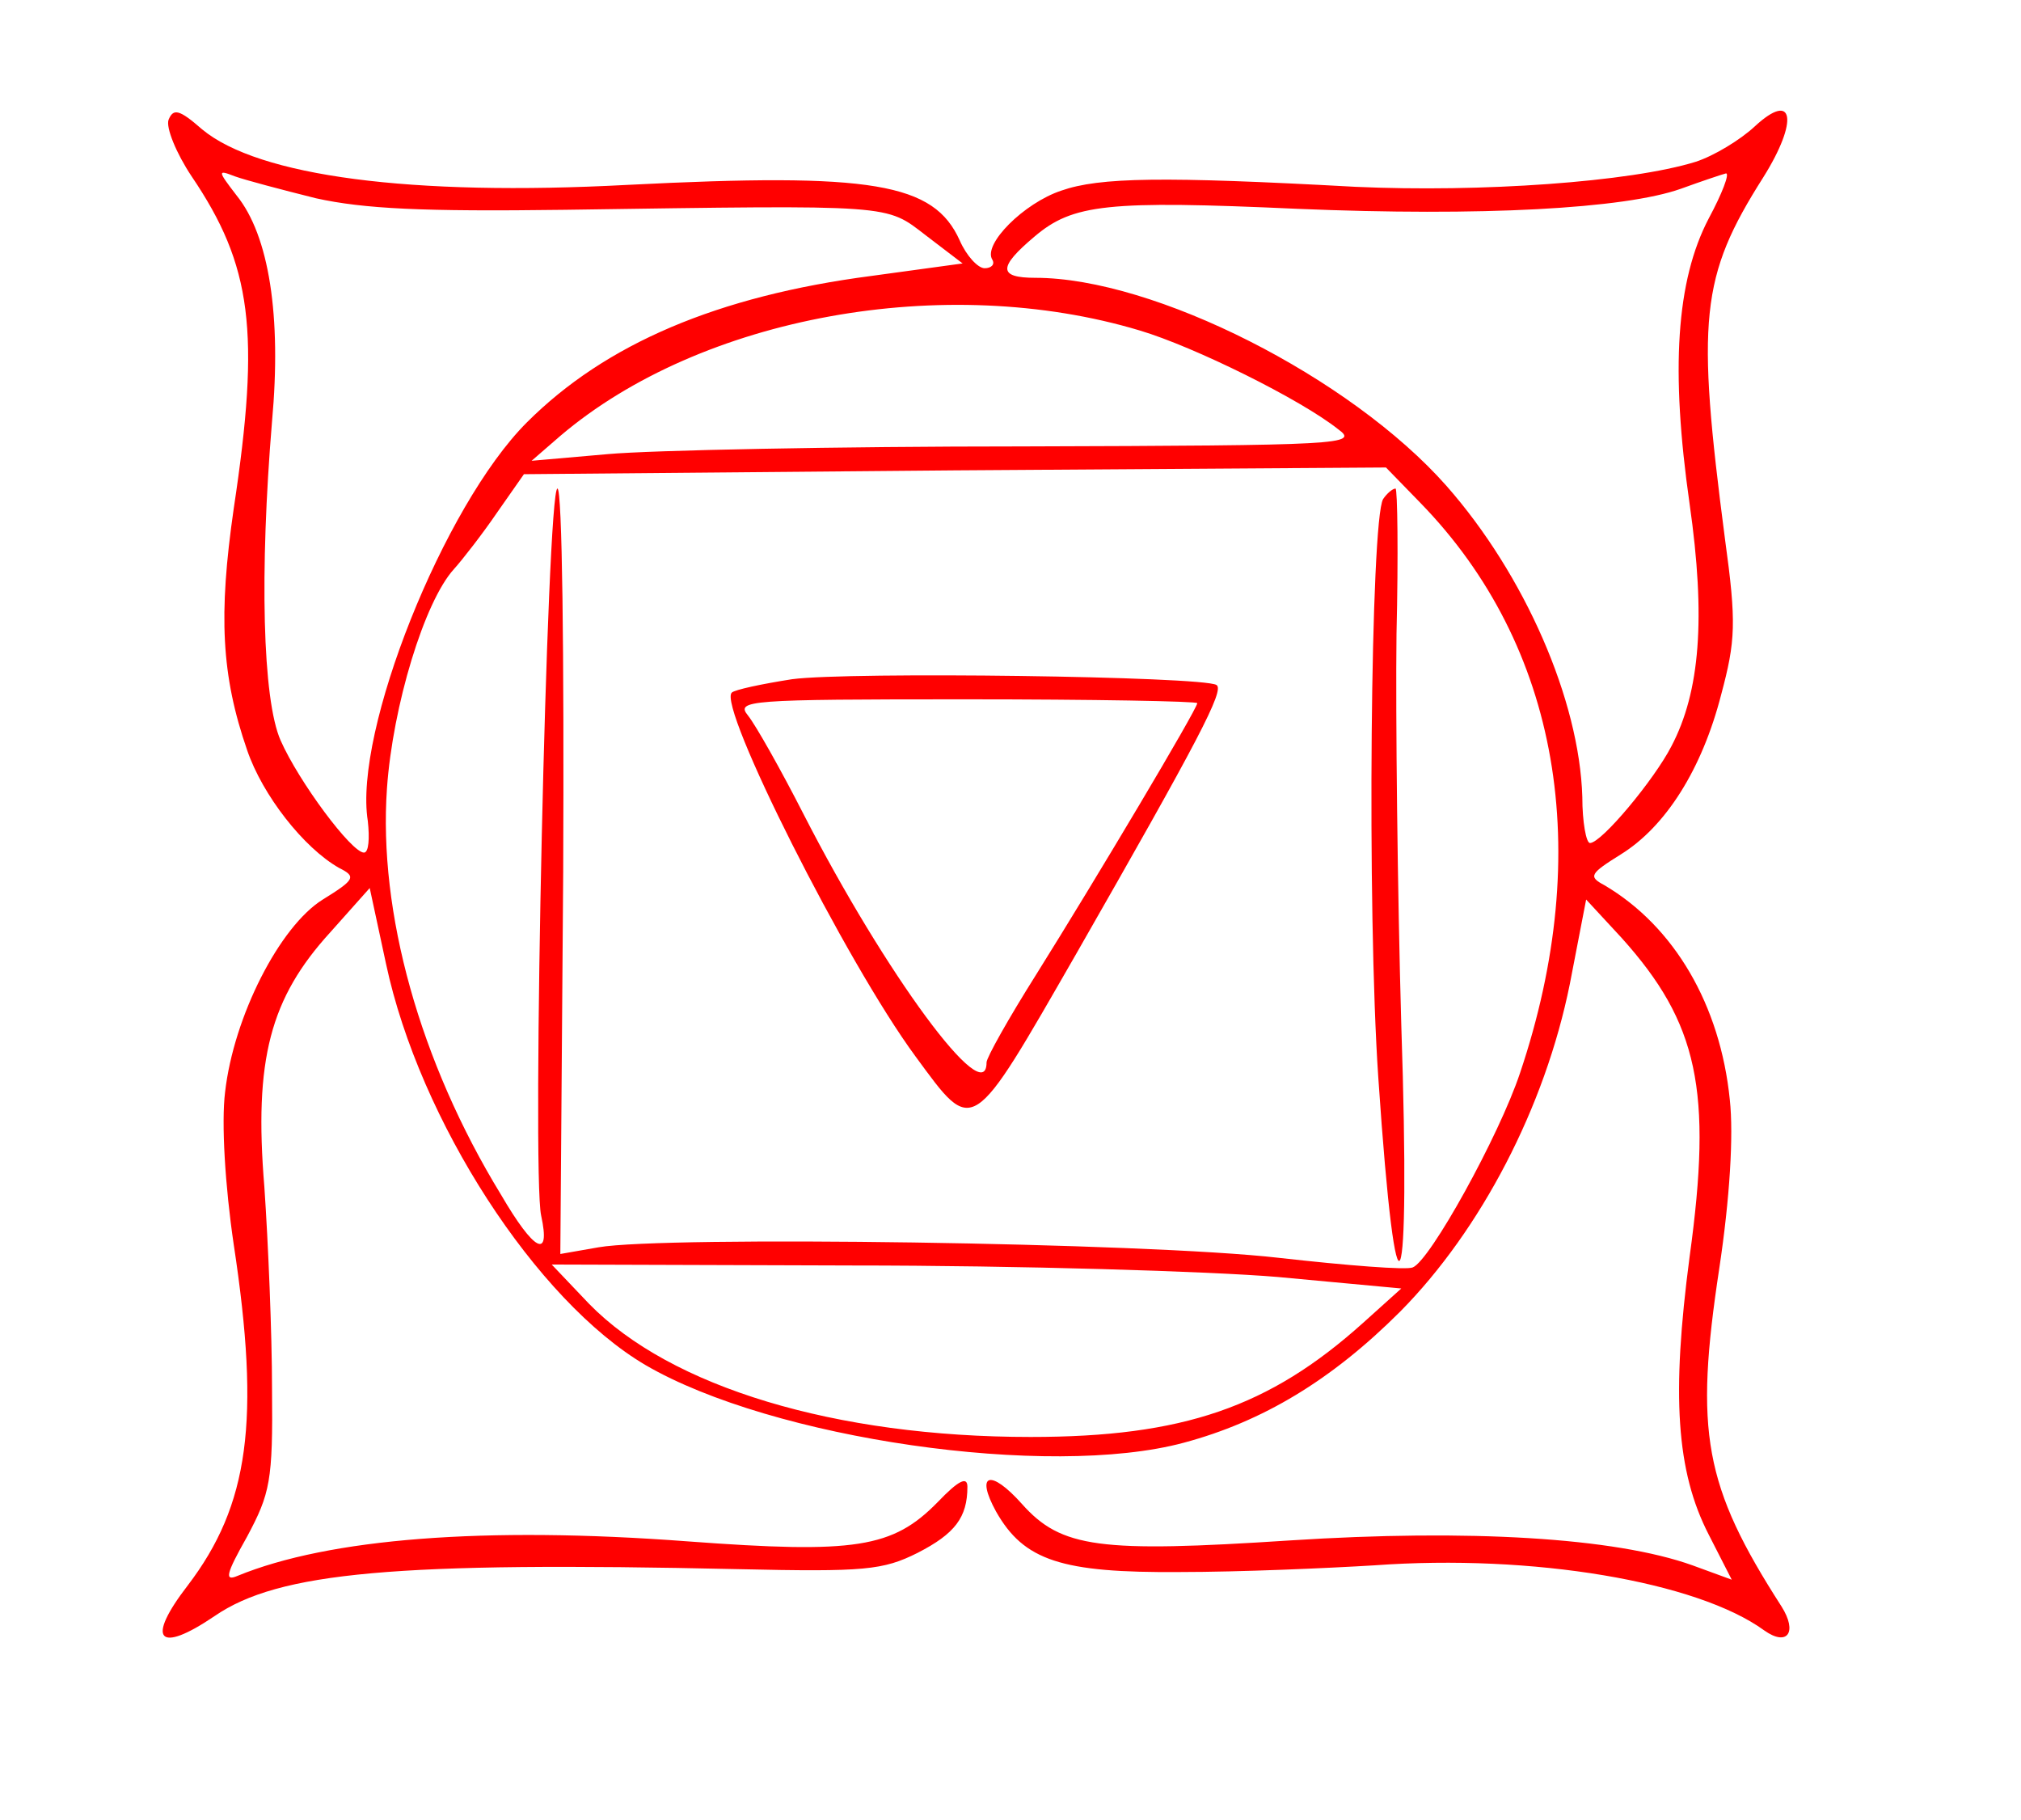  <svg  version="1.0" xmlns="http://www.w3.org/2000/svg"  width="211pt" height="190pt" viewBox="0 0 211 190"  preserveAspectRatio="xMidYMid meet">  <g transform="translate(0,190) scale(0.1,-0.1)" fill="#ff0000" stroke="none"> <path d="M176 1775 c-3 -8 8 -35 24 -59 63 -93 72 -162 44 -347 -16 -111 -13 -174 14 -252 16 -47 59 -102 96 -123 18 -9 17 -12 -17 -33 -45 -28 -93 -122 -102 -201 -4 -32 0 -98 9 -159 28 -184 16 -272 -48 -356 -44 -57 -31 -72 28 -32 67 46 189 57 547 49 132 -3 151 -1 187 17 39 20 52 37 52 69 0 11 -9 7 -31 -16 -47 -48 -86 -54 -261 -41 -212 16 -375 3 -470 -36 -14 -6 -12 2 10 41 24 45 27 58 26 154 0 58 -4 153 -8 211 -11 133 6 197 69 266 l41 46 17 -79 c35 -164 157 -352 271 -419 132 -77 421 -119 562 -81 82 22 154 65 226 137 84 85 151 213 177 342 l17 88 37 -40 c80 -89 95 -159 71 -333 -19 -144 -14 -224 20 -290 l24 -47 -41 15 c-81 29 -234 38 -420 26 -199 -13 -239 -8 -280 38 -33 37 -49 32 -27 -8 29 -51 68 -64 192 -63 62 0 154 4 203 7 165 12 337 -17 407 -68 24 -17 35 -2 18 25 -81 126 -91 182 -65 353 11 73 15 139 11 176 -10 99 -58 181 -131 224 -17 9 -15 12 17 32 47 29 85 89 105 167 15 56 16 75 4 162 -30 230 -26 274 40 378 37 59 32 91 -9 53 -15 -14 -43 -31 -62 -37 -68 -21 -224 -32 -355 -26 -201 11 -267 10 -307 -4 -39 -13 -82 -56 -72 -72 3 -5 -1 -9 -8 -9 -7 0 -19 13 -26 29 -27 60 -91 71 -347 58 -226 -12 -385 9 -444 58 -24 21 -30 22 -35 10z m154 -82 c50 -11 111 -14 260 -12 346 5 334 6 377 -27 l38 -29 -95 -13 c-161 -21 -278 -71 -360 -153 -87 -87 -181 -323 -166 -416 2 -18 1 -33 -4 -33 -13 0 -68 74 -87 117 -19 43 -22 176 -9 333 10 110 -3 194 -37 236 -20 26 -20 27 -2 20 11 -4 49 -14 85 -23z m1454 -21 c-34 -65 -40 -158 -20 -298 17 -119 11 -196 -19 -253 -18 -35 -73 -101 -85 -101 -4 0 -8 22 -8 48 -3 101 -60 232 -142 325 -100 113 -305 217 -429 217 -39 0 -39 11 -1 43 40 34 76 38 275 29 191 -8 341 0 400 21 22 8 43 15 47 16 4 0 -4 -21 -18 -47z m-594 -117 c57 -17 168 -72 207 -103 22 -16 6 -17 -330 -18 -193 0 -388 -4 -432 -8 l-80 -7 30 26 c147 125 402 171 605 110z m293 -180 c145 -149 182 -363 104 -595 -22 -66 -94 -196 -112 -203 -6 -3 -69 2 -140 10 -139 16 -641 23 -710 11 l-40 -7 3 399 c1 228 -1 400 -6 400 -11 0 -27 -715 -17 -759 10 -46 -7 -38 -42 22 -85 139 -128 295 -119 424 6 86 39 195 70 229 9 10 30 37 45 59 l28 40 450 4 450 3 36 -37z m-149 -808 l129 -12 -40 -36 c-98 -88 -188 -119 -347 -119 -204 0 -376 52 -461 139 l-39 41 314 -1 c173 0 373 -6 444 -12z"/> <path d="M1444 1379 c-13 -22 -17 -428 -5 -604 19 -280 34 -245 24 55 -4 140 -6 324 -5 408 2 83 1 152 -1 152 -3 0 -9 -5 -13 -11z"/> <path d="M827 1191 c-32 -5 -60 -11 -63 -14 -15 -14 119 -281 192 -380 61 -83 57 -85 168 108 127 222 155 275 146 280 -15 9 -383 14 -443 6z m423 -25 c0 -6 -106 -184 -168 -283 -29 -46 -52 -87 -52 -92 0 -51 -106 93 -191 259 -24 47 -50 93 -58 103 -13 16 -1 17 227 17 133 0 242 -2 242 -4z"/> </g> </svg> 
